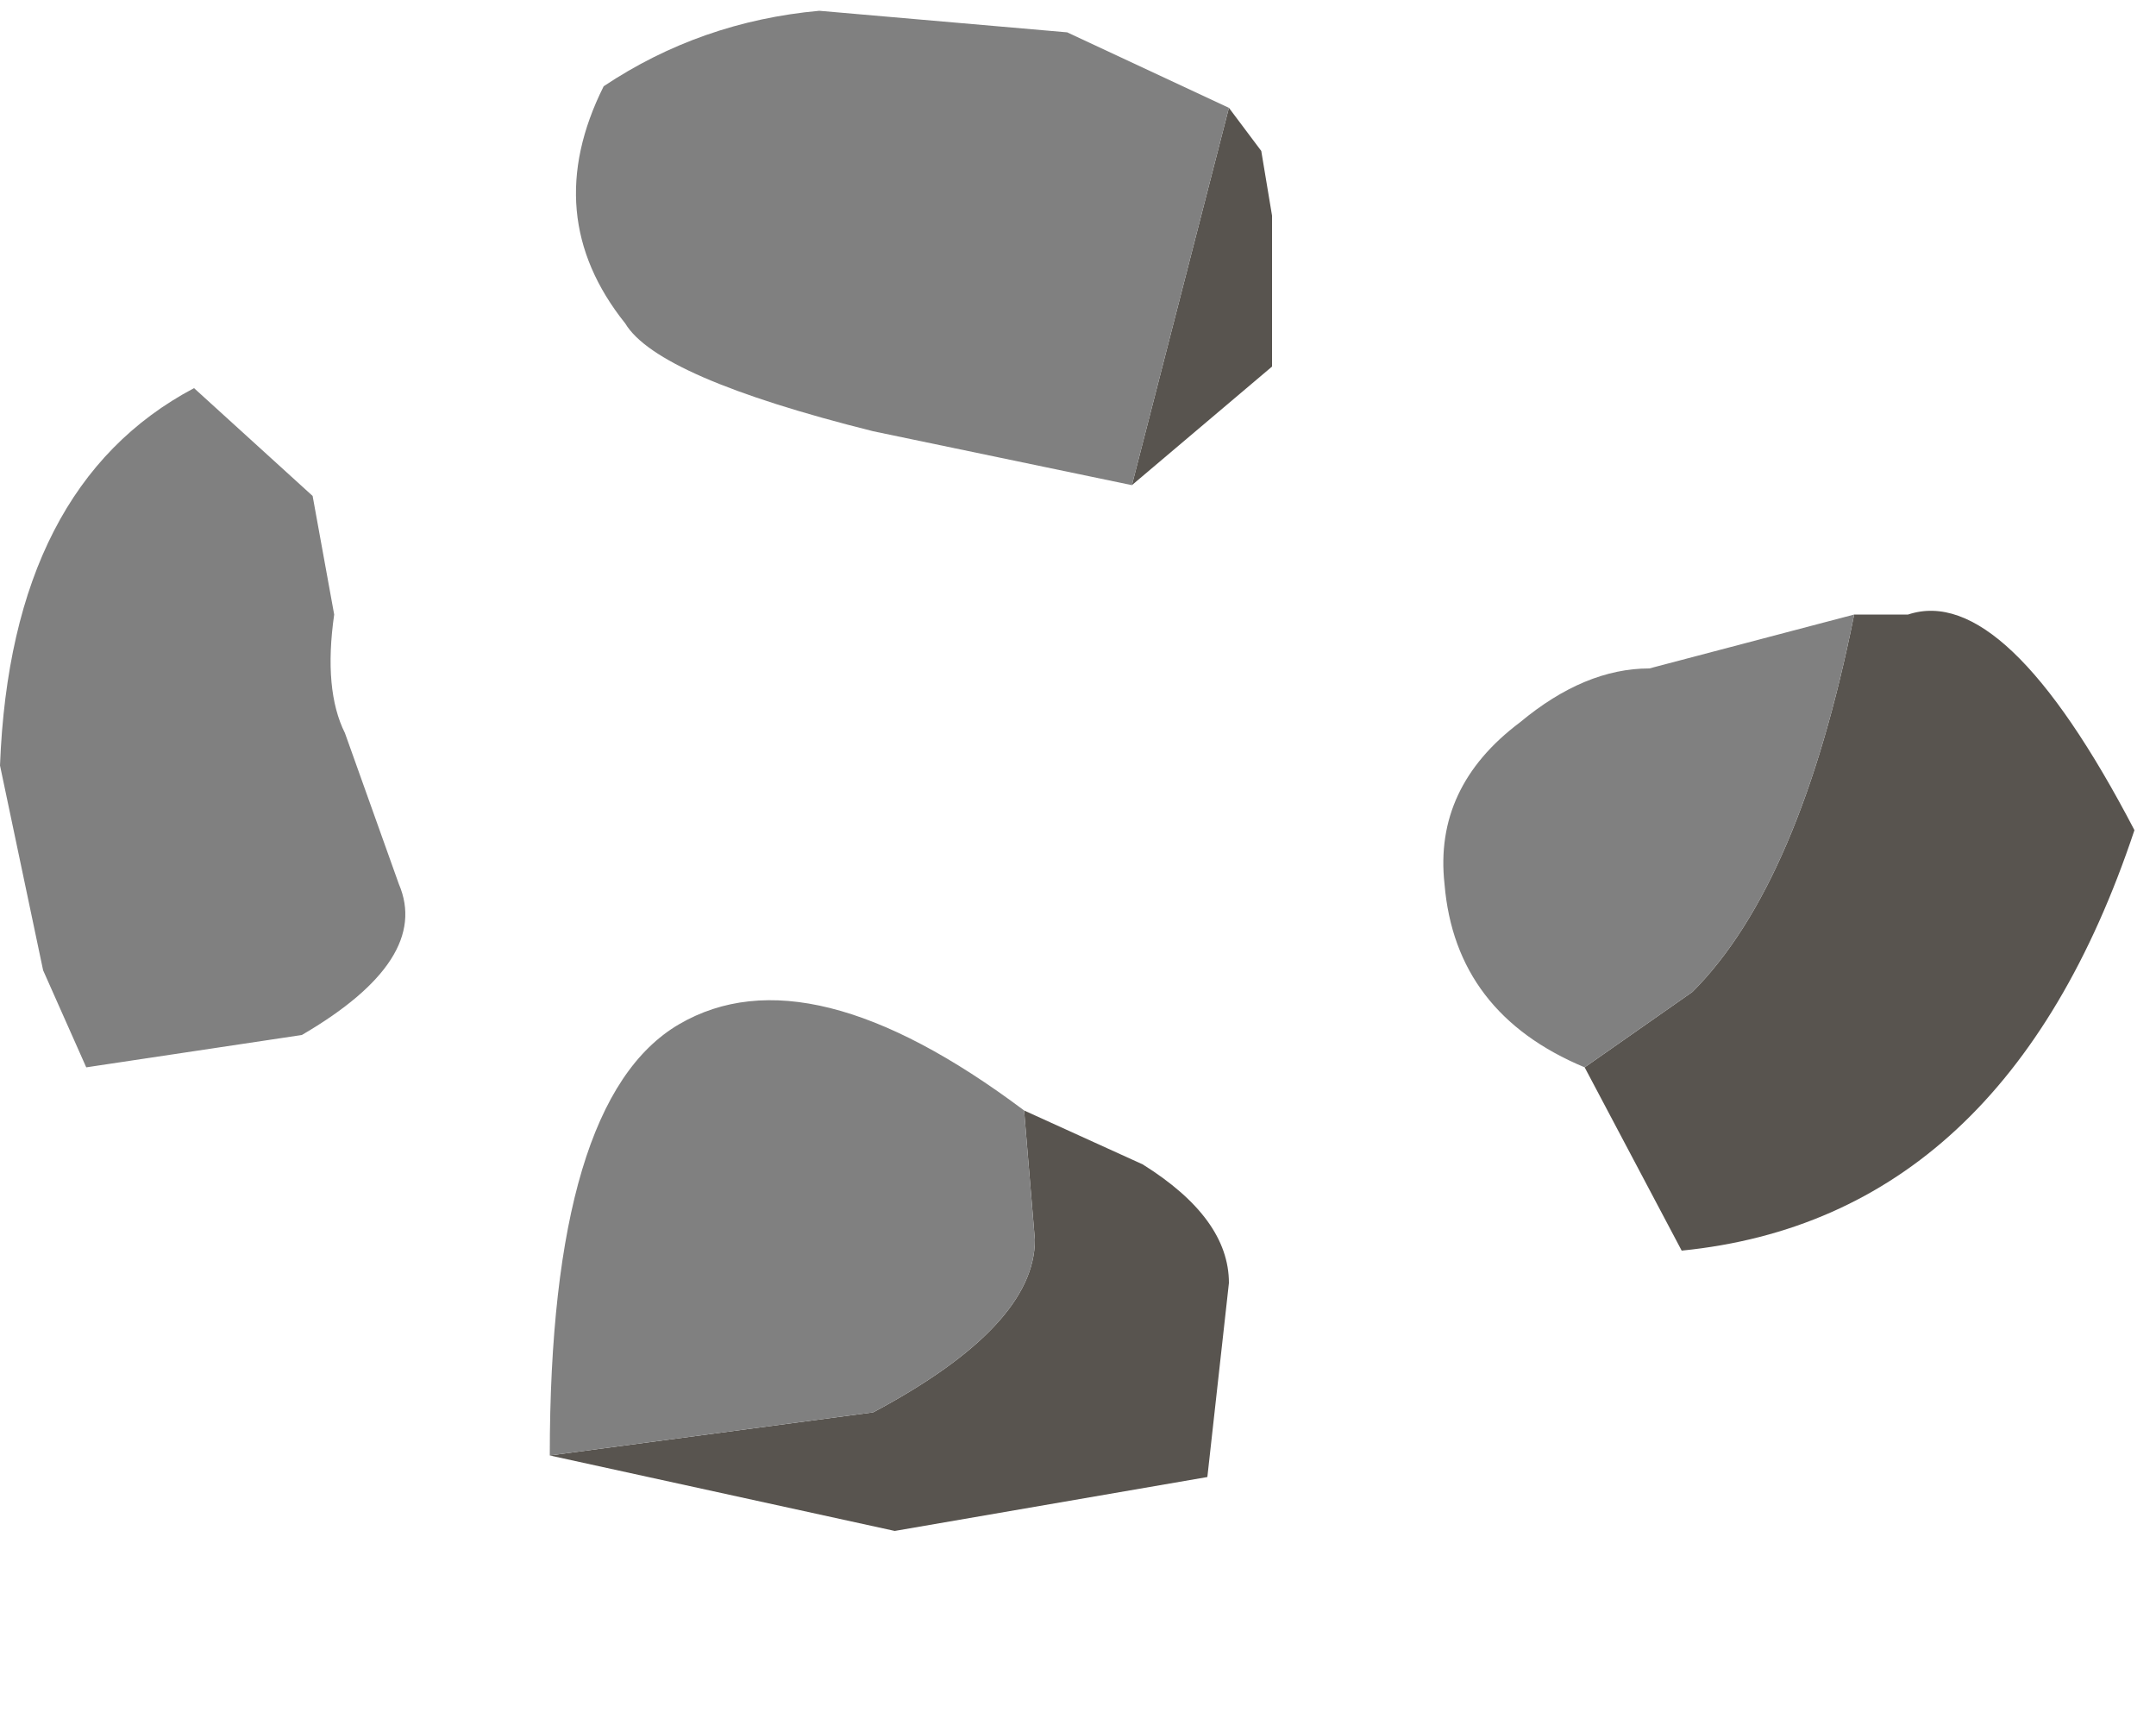 <?xml version="1.0" encoding="utf-8"?>
<svg version="1.1" id="Layer_1"
xmlns="http://www.w3.org/2000/svg"
xmlns:xlink="http://www.w3.org/1999/xlink"
width="10px" height="8px"
xml:space="preserve">
<g id="PathID_103" transform="matrix(1, 0, 0, 1, 0, 0)">
<path style="fill:#58544F;fill-opacity:1" d="M7.85 4.6Q8.35 4.1 8.6 2.85L8.85 2.85Q9.3 2.7 9.9 3.85Q9.3 5.65 7.8 5.8L7.35 4.95L7.85 4.6M5.7 0.5L5.85 0.7L5.9 1L5.9 1.7L5.25 2.25L5.7 0.5M4.05 6.55Q4.8 6.15 4.8 5.75L4.75 5.15L5.3 5.4Q5.7 5.65 5.7 5.95L5.6 6.85L4.15 7.1L2.55 6.75L4.05 6.55" />
<path style="fill:#808080;fill-opacity:1" d="M8.6 2.85Q8.35 4.1 7.85 4.6L7.35 4.95Q6.75 4.7 6.7 4.1Q6.65 3.65 7.05 3.35Q7.35 3.1 7.65 3.1L8.6 2.85M5.7 0.5L5.25 2.25L4.05 2Q3.05 1.75 2.9 1.5Q2.5 1 2.8 0.4Q3.25 0.1 3.8 0.05L4.95 0.15L5.7 0.5M2.55 6.75Q2.55 5.1 3.15 4.75Q3.75 4.4 4.75 5.15L4.8 5.75Q4.8 6.15 4.05 6.55L2.55 6.75M1.45 2.3L1.55 2.85Q1.5 3.2 1.6 3.4L1.85 4.1Q2 4.45 1.4 4.8L0.4 4.95L0.2 4.5L0 3.55Q0.05 2.25 0.9 1.8L1.45 2.3" />
</g>
</svg>
